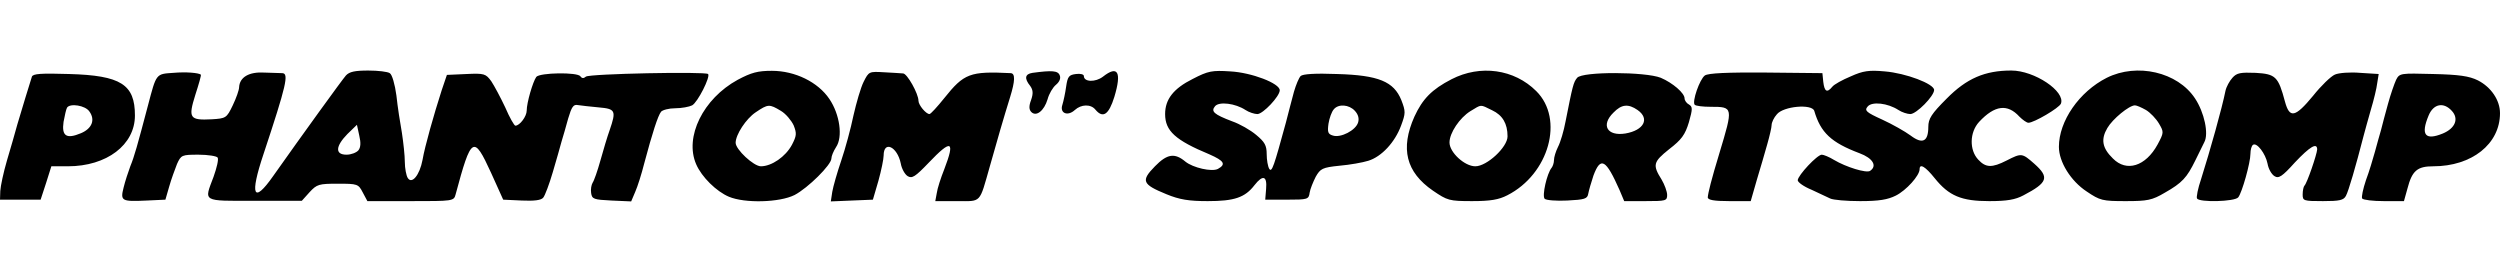 <svg height="267" viewBox="18.5 22.3 861.5 48.8" width="2500" xmlns="http://www.w3.org/2000/svg"><path d="m78.2 25.8c-6 .4-5.8.2-8.7 11.2-3.7 14-4.7 17.6-6.1 21-.7 1.9-1.8 5.2-2.3 7.3-1.2 4.7-.7 4.9 8 4.5l6.4-.3 1.3-4.5c.7-2.5 2-6 2.7-7.8 1.4-3.1 1.7-3.2 7.4-3.2 3.3 0 6.3.5 6.6 1 .4.6-.3 3.5-1.4 6.6-3.3 8.8-4.2 8.3 14.2 8.3h16.2l2.7-3c2.5-2.7 3.2-2.9 9.7-2.9 6.8 0 7.1.1 8.6 3l1.6 3h14.9c14.6 0 14.9 0 15.5-2.3 5.4-20.1 6.2-20.6 12.2-7.5l4.2 9.3 6.4.3c4.3.2 6.7-.1 7.4-1 .6-.7 2.1-4.7 3.3-8.8s2.6-8.9 3-10.5c.5-1.7 1.6-5.3 2.3-8 1.2-4 1.8-4.9 3.3-4.6 1.1.2 4.3.5 7.2.8 5.8.5 6.1 1.1 3.8 7.8-.8 2.2-2.2 6.9-3.2 10.5s-2.2 7-2.7 7.7c-.4.7-.7 2.2-.5 3.5.3 2.1.9 2.3 7 2.6l6.8.3 1.4-3.3c.8-1.8 2.2-6.2 3.1-9.8 2.8-10.5 4.7-16.4 5.8-17.8.5-.6 2.7-1.2 4.9-1.2s4.8-.5 5.8-1c1.9-1 6.4-9.9 5.5-10.8s-41-.1-42.1.9c-.8.7-1.4.6-1.9-.1-.9-1.5-14-1.3-15.2.2-1.2 1.7-3.3 8.9-3.3 11.6 0 2-2.4 5.2-3.9 5.2-.4 0-2-2.8-3.5-6.3-1.6-3.4-3.8-7.5-4.8-9-1.9-2.6-2.4-2.8-8.6-2.5l-6.7.3-1.8 5.3c-2.7 8.4-5.8 19.3-6.6 24-1 5.3-3.7 8.5-5.1 6.2-.5-.8-1-3.3-1-5.5s-.5-6.7-1-10c-.6-3.3-1.5-9.1-1.9-12.9-.5-3.8-1.5-7.3-2.3-7.7-.7-.5-4-.9-7.4-.9-4.6 0-6.5.4-7.7 1.7-1.4 1.6-15 20.4-25.1 34.7-6.8 9.7-8.1 6.7-3.3-7.6 7.9-23.8 8.8-27.8 6.5-27.9-.7 0-3.5-.1-6.3-.2-5.2-.3-8.4 1.6-8.6 5 0 1-1 3.8-2.2 6.3-2.1 4.4-2.4 4.5-7.2 4.8-7.7.4-8.2-.4-5.7-8.4 1.2-3.7 2.1-6.8 1.9-7-.8-.6-5-1-9.5-.6zm63.8 26.7c-.7.8-2.5 1.5-4.1 1.5-4 0-3.8-2.9.3-7.1l3.3-3.2.8 3.7c.6 2.5.5 4.1-.3 5.1zm130.7-24.3c-11.9 6.5-18.4 19.7-14.3 29.1 1.9 4.4 7 9.4 11.3 11.2 5.5 2.3 17.4 2 22.6-.6 4.6-2.4 12.7-10.4 12.7-12.6 0-.8.7-2.5 1.6-3.9 2.4-3.5 1.3-11.3-2.3-16.6-3.9-5.8-11.8-9.7-19.8-9.7-4.9 0-7.1.6-11.8 3.1zm14.9 10.7c1.7 1 3.6 3.3 4.4 5 1.1 2.8 1 3.6-.6 6.7-2.2 4.1-7 7.4-10.7 7.4-2.5 0-8.7-5.8-8.7-8.1 0-2.8 3.6-8.3 6.9-10.5 4.3-2.9 4.7-2.9 8.7-.5zm28.5-10c-1 2-2.5 7.2-3.5 11.6-.9 4.4-2.8 11.4-4.2 15.5s-2.8 9-3.1 10.8l-.5 3.3 7.2-.3 7.3-.3 1.9-6.5c1-3.6 1.8-7.5 1.8-8.7 0-5.3 4.7-3.1 5.9 2.7.3 1.8 1.4 3.8 2.4 4.4 1.5.9 2.6.2 7.2-4.6 7.9-8.3 9.2-7.7 5.4 2.2-1.2 3-2.4 6.7-2.6 8.3l-.5 2.7h7.5c8.5 0 7.6 1 11.3-12 2.5-8.9 4.7-16.5 7-23.9 1.7-5.5 1.8-8.1.2-8.2-14.1-.7-16.1.1-22.9 8.6-2.4 3-4.7 5.5-5.1 5.5-1.2 0-3.8-3.1-3.8-4.6 0-2.4-3.9-9.4-5.3-9.4-.6-.1-3.6-.2-6.5-.4-5.2-.3-5.3-.3-7.1 3.3zm58.2-3.1c-2.6.4-2.9 1.9-.8 4.5 1 1.4 1.1 2.6.3 4.9-.8 2.1-.7 3.3.1 4.1 1.7 1.7 4.4-.4 5.6-4.4.5-1.9 1.8-4.1 2.9-5 1.2-1 1.7-2.2 1.3-3.2-.6-1.7-2.7-1.8-9.4-.9zm24.3 1.3c-2.6 2-6.6 1.9-6.6-.2 0-.6-1.2-.9-2.7-.7-2.4.3-2.9.8-3.4 4.3-.3 2.2-.9 5-1.3 6.3-1 2.9 1.8 4.1 4.3 1.8 2.2-2 5.5-2.1 7.1-.1 2.6 3.1 4.6 1.7 6.5-4.4 2.6-8.6 1.2-11-3.9-7zm30.9.8c-6.6 3.3-9.5 7-9.5 12.1 0 5.8 3.5 9 15.3 13.9 5 2.2 5.8 3.4 2.9 5-2.1 1.1-8.6-.4-11.2-2.5-3.7-3.1-6.3-2.7-10.5 1.6-4.9 5-4.4 6.2 3.9 9.6 4.6 1.9 7.8 2.4 14.3 2.4 9.1 0 12.8-1.2 16.1-5.5 2.9-3.7 4.4-3.2 4 1.3l-.3 3.7h7.5c7.1 0 7.5-.1 7.8-2.4.2-1.3 1.2-3.7 2.1-5.5 1.6-2.8 2.3-3.2 8.2-3.8 3.5-.3 8-1.1 9.9-1.7 4.6-1.4 9.2-6.4 11.3-12.1 1.6-4.3 1.6-4.9.1-8.8-2.6-6.4-7.8-8.6-22.2-9-7.5-.3-11.8 0-12.5.7-.6.6-1.6 3-2.3 5.4-.6 2.3-1.9 7.1-2.8 10.7-4.1 15-4.8 17.2-5.7 15.9-.5-.8-.9-3.1-.9-5.1 0-3-.7-4.2-3.6-6.6-2-1.7-5.7-3.8-8.3-4.7-6.3-2.4-7.4-3.4-5.9-5.2 1.4-1.7 7-1 10.5 1.3 1.2.8 3.1 1.4 4.1 1.4 1.9 0 7.7-6.1 7.7-8.2 0-2.4-9.7-6.1-17-6.5-6.3-.4-7.6-.2-13 2.6zm55.9 11c1.2 1.3 1.5 2.7 1.1 4-.8 2.7-6 5.4-8.7 4.5-1.7-.5-1.9-1.2-1.5-4.1.3-1.9 1.1-4.1 1.8-4.9 1.6-2 5.3-1.7 7.3.5zm33.3-10.9c-6.8 3.5-10 6.8-12.8 12.9-4.9 11-2.9 19.1 6.4 25.5 5 3.4 5.6 3.6 13.5 3.6 6.3 0 9.2-.5 12.1-2 14.4-7.3 19.7-26.3 10-35.9-7.6-7.6-19.3-9.2-29.2-4.1zm14 10.7c3.6 1.7 5.3 4.6 5.3 9 0 3.7-7.1 10.3-11.1 10.3-3.7 0-8.9-4.8-8.9-8.2 0-3.3 3.5-8.5 7.2-10.8 4-2.4 3.2-2.4 7.5-.3zm73.3-12c-1.8 1.3-4.5 9.1-3.5 10.1.4.4 2.8.7 5.5.7 7.8 0 7.8.1 3 16-2.8 9.2-3.9 13.7-4 15.2 0 .9 2.1 1.3 7.4 1.3h7.4l2.1-7.3c1.2-3.9 2.8-9.5 3.6-12.3s1.5-5.8 1.5-6.6c0-.9.8-2.6 1.8-3.7 2.2-2.8 12.1-3.7 12.9-1.2 2.2 7.5 5.8 10.9 15.6 14.6 4.6 1.7 6.2 4.4 3.6 6.1-1.3.8-8.2-1.3-12.4-3.8-1.6-1-3.6-1.8-4.2-1.8-1.6 0-8.2 7.1-8.3 8.8 0 .7 2.1 2.2 4.8 3.3 2.6 1.2 5.5 2.6 6.4 3 1 .5 5.6.9 10.3.9 6.5 0 9.5-.5 12.3-1.9 3.6-1.8 8.2-6.9 8.2-9.1 0-2.1 2-.9 5.2 3.1 4.9 6.1 9.2 7.9 18.8 7.9 6.1 0 9-.5 11.8-2 8.4-4.4 9-6.2 3.7-10.9-4.2-3.7-4.4-3.7-9.5-1.1s-7.2 2.5-9.8-.3c-3.1-3.3-3-9.4.3-13 5.4-5.8 9.8-6.3 13.9-1.8 1.1 1.1 2.5 2.1 3.1 2.1 1.9 0 10.6-5.1 11.2-6.6 1.6-4.2-9.1-11.4-17.1-11.4-9.1 0-15.4 2.7-22.3 9.7-5.2 5.2-6.3 6.9-6.3 9.7 0 5.1-2 6.1-6.1 3-1.9-1.4-6.3-3.9-9.8-5.5-5.5-2.5-6.2-3.1-5-4.5 1.5-1.8 6.9-1.2 10.6 1.2 1.2.8 3.1 1.4 4.1 1.4 2.1 0 8.2-6.2 8.2-8.3s-9.7-5.8-17-6.4c-5.4-.5-7.5-.2-11.7 1.7-2.9 1.2-5.8 2.8-6.4 3.6-1.8 2.2-2.7 1.7-3.1-1.7l-.3-3-19.4-.2c-13.5-.1-19.9.2-21.1 1zm138.5.8c-9.5 4.8-16.5 14.9-16.5 23.8 0 5.2 4.1 11.8 9.6 15.4 4.6 3.1 5.4 3.3 13.4 3.3 7.5 0 9.1-.3 13.5-2.9 6-3.4 7.6-5.2 10.5-11.1 1.2-2.5 2.6-5.3 3.1-6.3 1.6-2.9 0-10.3-3.2-15.1-6-9.1-20-12.3-30.4-7.1zm13.5 11.1c1.5.9 3.5 3 4.5 4.7 1.7 2.9 1.7 3.1-.5 7.2-4.1 7.5-10.7 9.6-15.4 4.8-3.7-3.6-4.2-6.6-1.9-10.5 1.8-3.1 7.5-7.8 9.5-7.8.6 0 2.2.7 3.8 1.6zm29.8-11.1c-1 1.1-2.1 3.1-2.4 4.5-1.2 6-5.3 20.6-8.4 30.4-1.1 3.2-1.7 6.3-1.4 6.7.8 1.4 13 1.1 14.2-.4 1.3-1.6 4.2-11.9 4.2-15 0-1.4.4-2.8.9-3.1 1.3-.9 4.3 3 5 6.5.3 1.8 1.4 3.7 2.4 4.3 1.4.9 2.6.2 7-4.7 5.2-5.5 7.7-7 7.7-4.5-.1 1.7-3.5 11.7-4.4 12.5-.3.3-.6 1.7-.6 3 0 2.2.3 2.3 7 2.3 5.7 0 7.1-.3 7.9-1.8.9-1.6 3.4-10.2 6.1-20.7.4-1.7 1.6-5.7 2.5-9 1-3.3 2-7.4 2.2-9.2l.5-3.1-6.4-.4c-3.4-.3-7.4 0-8.7.6-1.4.6-4.8 3.9-7.5 7.3-6.2 7.5-8.1 7.9-9.7 2-2.3-8.6-3.2-9.5-10.1-9.9-5.2-.2-6.5 0-8 1.7zm-758.3-.4c-.8 2.5-3.5 11.3-5 16.4-.7 2.7-2.4 8.4-3.6 12.5s-2.2 8.8-2.3 10.5l-.1 3h14l1.9-5.8 1.8-5.7h5.7c13.4 0 23.1-7.4 23.1-17.5 0-10.7-4.8-13.8-22.7-14.3-9.7-.3-12.4-.1-12.8.9zm19.8 12c2.1 2.9.9 5.9-2.9 7.5-5 2.1-6.7 1-6-3.9.4-2.2.9-4.4 1.2-4.9 1-1.6 6.3-.8 7.7 1.3z"/><path d="m562 27.5c-1.3 1.5-1.6 2.9-4 15-.6 3.3-1.8 7.3-2.6 8.8-.8 1.6-1.4 3.6-1.4 4.6 0 .9-.4 2.1-.8 2.6-1.6 1.9-3.4 9.7-2.4 10.7.5.5 4 .8 7.8.6 6-.3 6.9-.6 7.2-2.3.2-1.1 1-3.9 1.8-6.3 2.5-6.7 4.3-5.6 9 5l1.6 3.8h7.4c6.9 0 7.4-.1 7.4-2.1 0-1.2-.9-3.6-1.9-5.3-3.2-5.1-2.9-6.1 2.6-10.5 4.3-3.3 5.5-5 6.8-9.3 1.3-4.6 1.3-5.3 0-6.1-.8-.4-1.5-1.4-1.5-2.1 0-1.8-4-5.3-8.2-7.1-5.3-2.1-27-2.2-28.8 0zm20.8 11.1c4.3 3 2.2 7-4.2 8.1-6.3 1-8.5-2.9-4.1-7.2 2.8-2.9 5.1-3.1 8.3-.9zm261.4-10.4c-.6 1.3-1.9 5-2.8 8.3s-2 7.3-2.4 9c-.5 1.6-1.4 5-2.1 7.5s-2 6.9-3.1 9.8c-1 3-1.6 5.8-1.3 6.3.4.5 3.7.9 7.5.9h6.9l1.2-4.3c1.6-6.2 3.4-7.7 8.9-7.7 13.3 0 23-7.7 23-18.3 0-4.5-3.1-9-7.6-11.3-3-1.5-6.6-2-15.4-2.2-11.3-.3-11.6-.3-12.8 2zm19.2 10.7c2.5 2.7 1.2 6-3.1 7.8-6.1 2.5-7.7.5-4.9-6.2 1.7-4.1 5.2-4.7 8-1.6z"/></svg>
